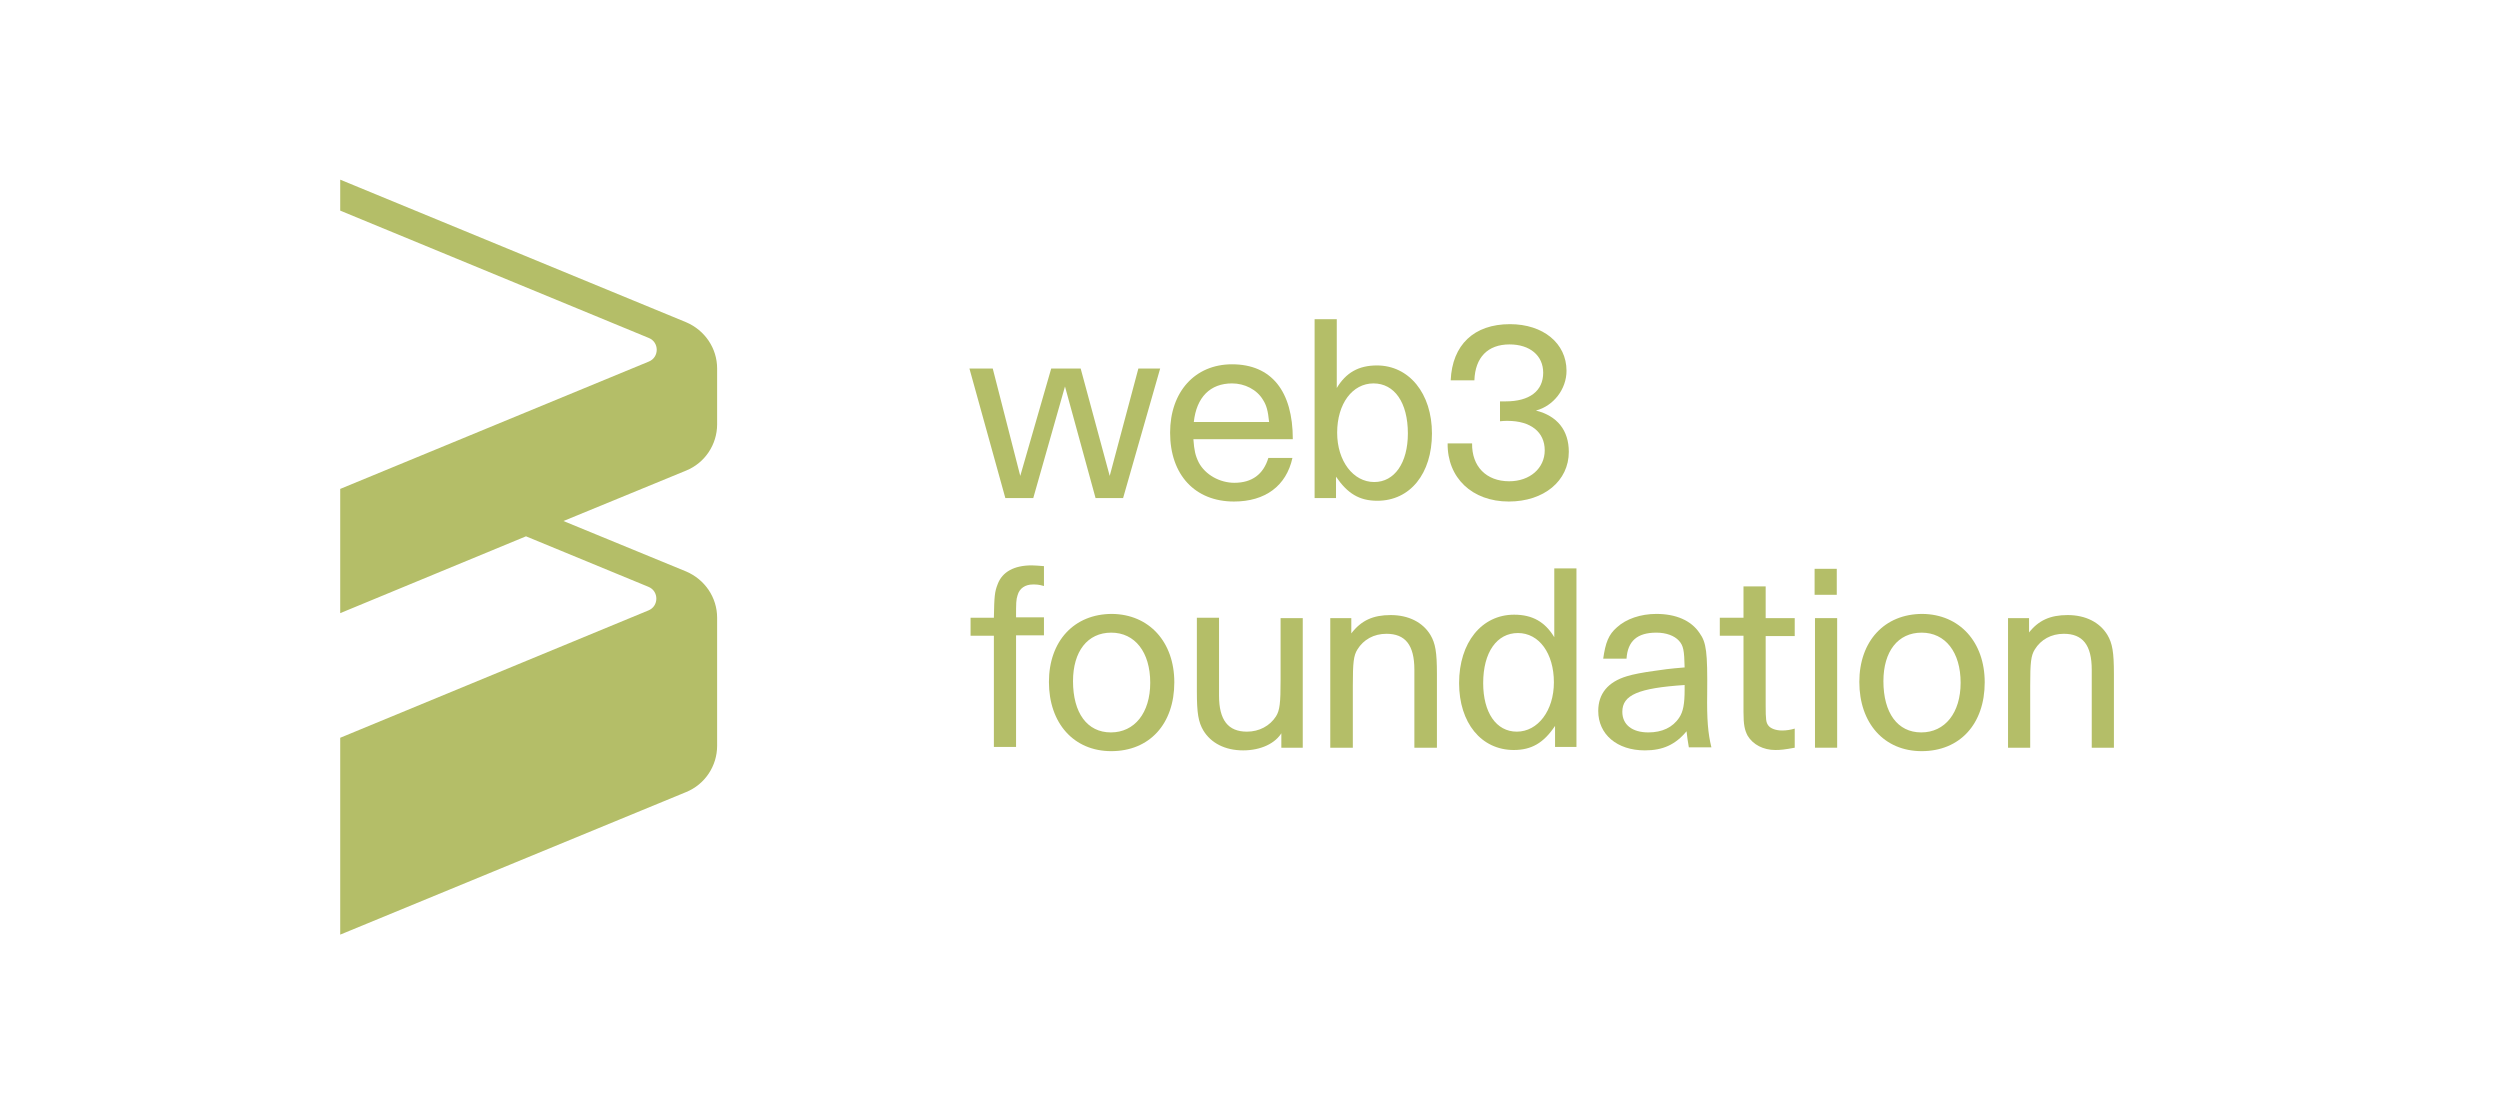 <svg width="654" height="291" viewBox="0 0 654 291" fill="none" xmlns="http://www.w3.org/2000/svg">

<g clip-path="url(#clip0_101:21)" fill="rgb(180, 190, 104)">
<path d="M187.6 111V96.4C187.6 91.1 184.4 86.4 179.5 84.3L89 47V55.1L169.7 88.4C172.5 89.5 172.5 93.5 169.7 94.6L89 127.9V160.4L137.6 140.3L169.6 153.5C172.4 154.6 172.4 158.6 169.6 159.7L89 193V244.5L179.5 207.2C184.4 205.2 187.6 200.4 187.6 195.1V161.6C187.6 156.3 184.4 151.6 179.5 149.5L147.4 136.3L179.5 123.1C184.4 121.1 187.6 116.3 187.6 111Z" />
<path d="M259.7 96.4L266.9 124.5L275 96.4H282.7L290.3 124.5L297.8 96.4H303.5L293.8 130.3H286.6L278.6 101.1L270.3 130.3H263L253.6 96.4H259.7Z" />
<path d="M312.2 115C312.4 117.8 312.7 119.2 313.6 121C315.3 124.2 319.1 126.3 322.9 126.3C327.5 126.3 330.5 124.1 331.8 119.8H338.1C336.5 127.1 331 131.2 322.8 131.2C312.6 131.2 306.1 124.2 306.1 113.2C306.1 102.5 312.6 95.3 322.3 95.3C332.6 95.3 338.2 102.3 338.2 114.9H312.2V115ZM330.4 104.6C328.8 101.9 325.6 100.3 322.3 100.3C316.6 100.3 313 103.9 312.3 110.4H332C331.7 107.4 331.3 106 330.4 104.6Z" />
<path d="M343.9 83.5H349.7V101.5C352.1 97.5 355.4 95.6 360.2 95.6C368.6 95.6 374.6 102.9 374.6 113.4C374.6 123.9 368.9 131 360.3 131C355.6 131 352.5 129.1 349.5 124.7V130.3H343.9V83.5V83.5ZM349.8 113.2C349.8 120.6 354 126.1 359.5 126.1C364.8 126.1 368.3 121.1 368.3 113.4C368.3 105.3 364.8 100.3 359.3 100.3C353.8 100.3 349.8 105.6 349.8 113.2Z" />
<path d="M385.1 116C385 122 388.8 125.9 394.8 125.9C400.2 125.9 404.1 122.5 404.1 117.8C404.1 113 400.4 110.1 394.4 110.1C393.8 110.1 393.3 110.1 392.4 110.2V105C393.1 105 393.5 105 393.9 105C400.1 105 403.7 102.3 403.7 97.5C403.7 93 400.2 90.1 394.9 90.1C389.2 90.1 385.9 93.5 385.7 99.5H379.5C379.9 90.2 385.6 84.8 395 84.8C403.7 84.8 409.8 89.8 409.8 97C409.8 101.8 406.4 106.2 401.8 107.4C407.4 108.8 410.4 112.6 410.4 118.2C410.4 125.8 403.9 131.2 394.7 131.2C385.1 131.2 378.6 125 378.7 116H385.1Z" />
<path d="M260 166.3H253.9V161.6H260C260.1 156 260.2 154.8 261 152.8C262.2 149.6 265.3 147.9 269.9 147.9C270.8 147.9 271.6 148 273.1 148.1V153.3C271.7 152.9 271.1 152.9 270.2 152.9C268.2 152.9 266.7 153.9 266.2 155.7C265.8 156.9 265.8 157.8 265.8 161.5H273.1V166.2H265.8V195.4H260V166.3Z" />
<path d="M307.2 178.5C307.2 189.4 300.7 196.5 290.7 196.5C280.9 196.5 274.4 189.2 274.4 178.4C274.4 167.7 281 160.6 290.9 160.6C300.6 160.7 307.2 167.9 307.2 178.5ZM280.7 178.2C280.7 186.5 284.4 191.6 290.6 191.6C296.8 191.6 300.9 186.5 300.9 178.6C300.9 170.6 296.9 165.5 290.7 165.5C284.5 165.5 280.7 170.4 280.7 178.2Z" />
<path d="M335.4 191.5C333.7 194.5 329.8 196.3 325.2 196.3C320.5 196.3 316.8 194.4 314.8 191.1C313.5 188.9 313.1 186.6 313.1 180.9V161.6H318.9V182C318.9 188.4 321.3 191.4 326.2 191.4C329.4 191.4 332.2 189.9 333.8 187.4C334.8 185.8 335 183.9 335 177.9V161.7H340.8V195.6H335.2V191.5H335.4Z" />
<path d="M353.5 165.7C356.1 162.3 359.2 160.9 363.8 160.9C368.5 160.9 372.2 162.8 374.2 166.1C375.5 168.3 375.9 170.6 375.9 176.3V195.6H370V175.2C370 168.7 367.6 165.8 362.7 165.8C359.4 165.8 356.7 167.3 355.1 169.9C354.1 171.5 353.9 173.3 353.9 179.4V195.6H348V161.7H353.5V165.7Z" />
<path d="M406.8 195.5V189.9C403.8 194.4 400.6 196.2 396 196.2C387.5 196.2 381.7 189.1 381.7 178.7C381.7 168.1 387.6 160.8 396.1 160.8C400.9 160.8 404.2 162.7 406.6 166.7V148.7H412.4V195.4H406.8V195.5ZM388 178.7C388 186.4 391.4 191.4 396.8 191.4C402.3 191.4 406.5 185.9 406.5 178.5C406.5 170.9 402.6 165.6 397.1 165.6C391.6 165.6 388 170.6 388 178.7Z" />
<path d="M441.8 195.5C441.5 193.7 441.4 193.1 441.2 191.3C438.3 194.8 435 196.3 430.3 196.3C423 196.3 418.1 192.1 418.1 186C418.1 181.5 420.6 178.4 425.6 176.9C427.2 176.4 429.8 175.9 432.8 175.5C434.7 175.2 436.9 174.9 440.7 174.6C440.6 170.2 440.4 168.9 439.2 167.6C438 166.3 435.9 165.5 433.3 165.5C428.3 165.5 425.8 167.7 425.5 172.3H419.4C420 168.1 420.8 166 423 164.1C425.4 161.9 429.2 160.6 433.3 160.6C438.4 160.6 442.4 162.3 444.6 165.6C446.4 168.1 446.7 170.6 446.6 181.4C446.5 188.2 446.8 191.8 447.7 195.5H441.8ZM424.4 186.2C424.4 189.6 427 191.6 431.2 191.6C434.8 191.6 437.6 190.3 439.3 187.7C440.3 186.2 440.7 184.2 440.7 180.4V179.2C428.6 180 424.4 181.8 424.4 186.2Z" />
<path d="M461.9 161.7H469.5V166.4H461.9V184.5C461.9 188.3 462 189 462.6 189.8C463.2 190.6 464.6 191.1 466.2 191.1C467.4 191.1 468.5 190.9 469.5 190.6V195.6C466.8 196.1 465.8 196.2 464.4 196.2C461.3 196.2 458.6 194.8 457.2 192.5C456.4 191 456.1 189.6 456.1 186.3V184.1V166.3H449.9V161.6H456.1V153.4H461.9V161.7Z" />
<path d="M474.7 148.8H480.5V155.6H474.7V148.8ZM480.6 161.7V195.6H474.8V161.7H480.6V161.7Z" />
<path d="M519.2 178.5C519.2 189.4 512.7 196.5 502.7 196.5C492.9 196.5 486.4 189.2 486.4 178.4C486.4 167.7 493 160.6 502.9 160.6C512.6 160.7 519.2 167.9 519.2 178.5ZM492.7 178.2C492.7 186.5 496.4 191.6 502.6 191.6C508.8 191.6 512.9 186.5 512.9 178.6C512.9 170.6 508.9 165.5 502.7 165.5C496.5 165.5 492.7 170.4 492.7 178.2Z" />
<path d="M530.6 165.7C533.2 162.3 536.3 160.9 540.9 160.9C545.6 160.9 549.3 162.8 551.3 166.1C552.6 168.3 553 170.6 553 176.3V195.6H547.2V175.2C547.2 168.7 544.8 165.8 539.9 165.8C536.6 165.8 533.9 167.3 532.3 169.9C531.3 171.5 531.1 173.3 531.1 179.4V195.6H525.3V161.7H530.8V165.7H530.6Z" />
</g>

<defs>
<clipPath id="clip0_101:21">
<rect width="464" height="197.5" fill="rgb(180, 190, 104)" transform="translate(89 47)"/>
</clipPath>
</defs>

</svg>
